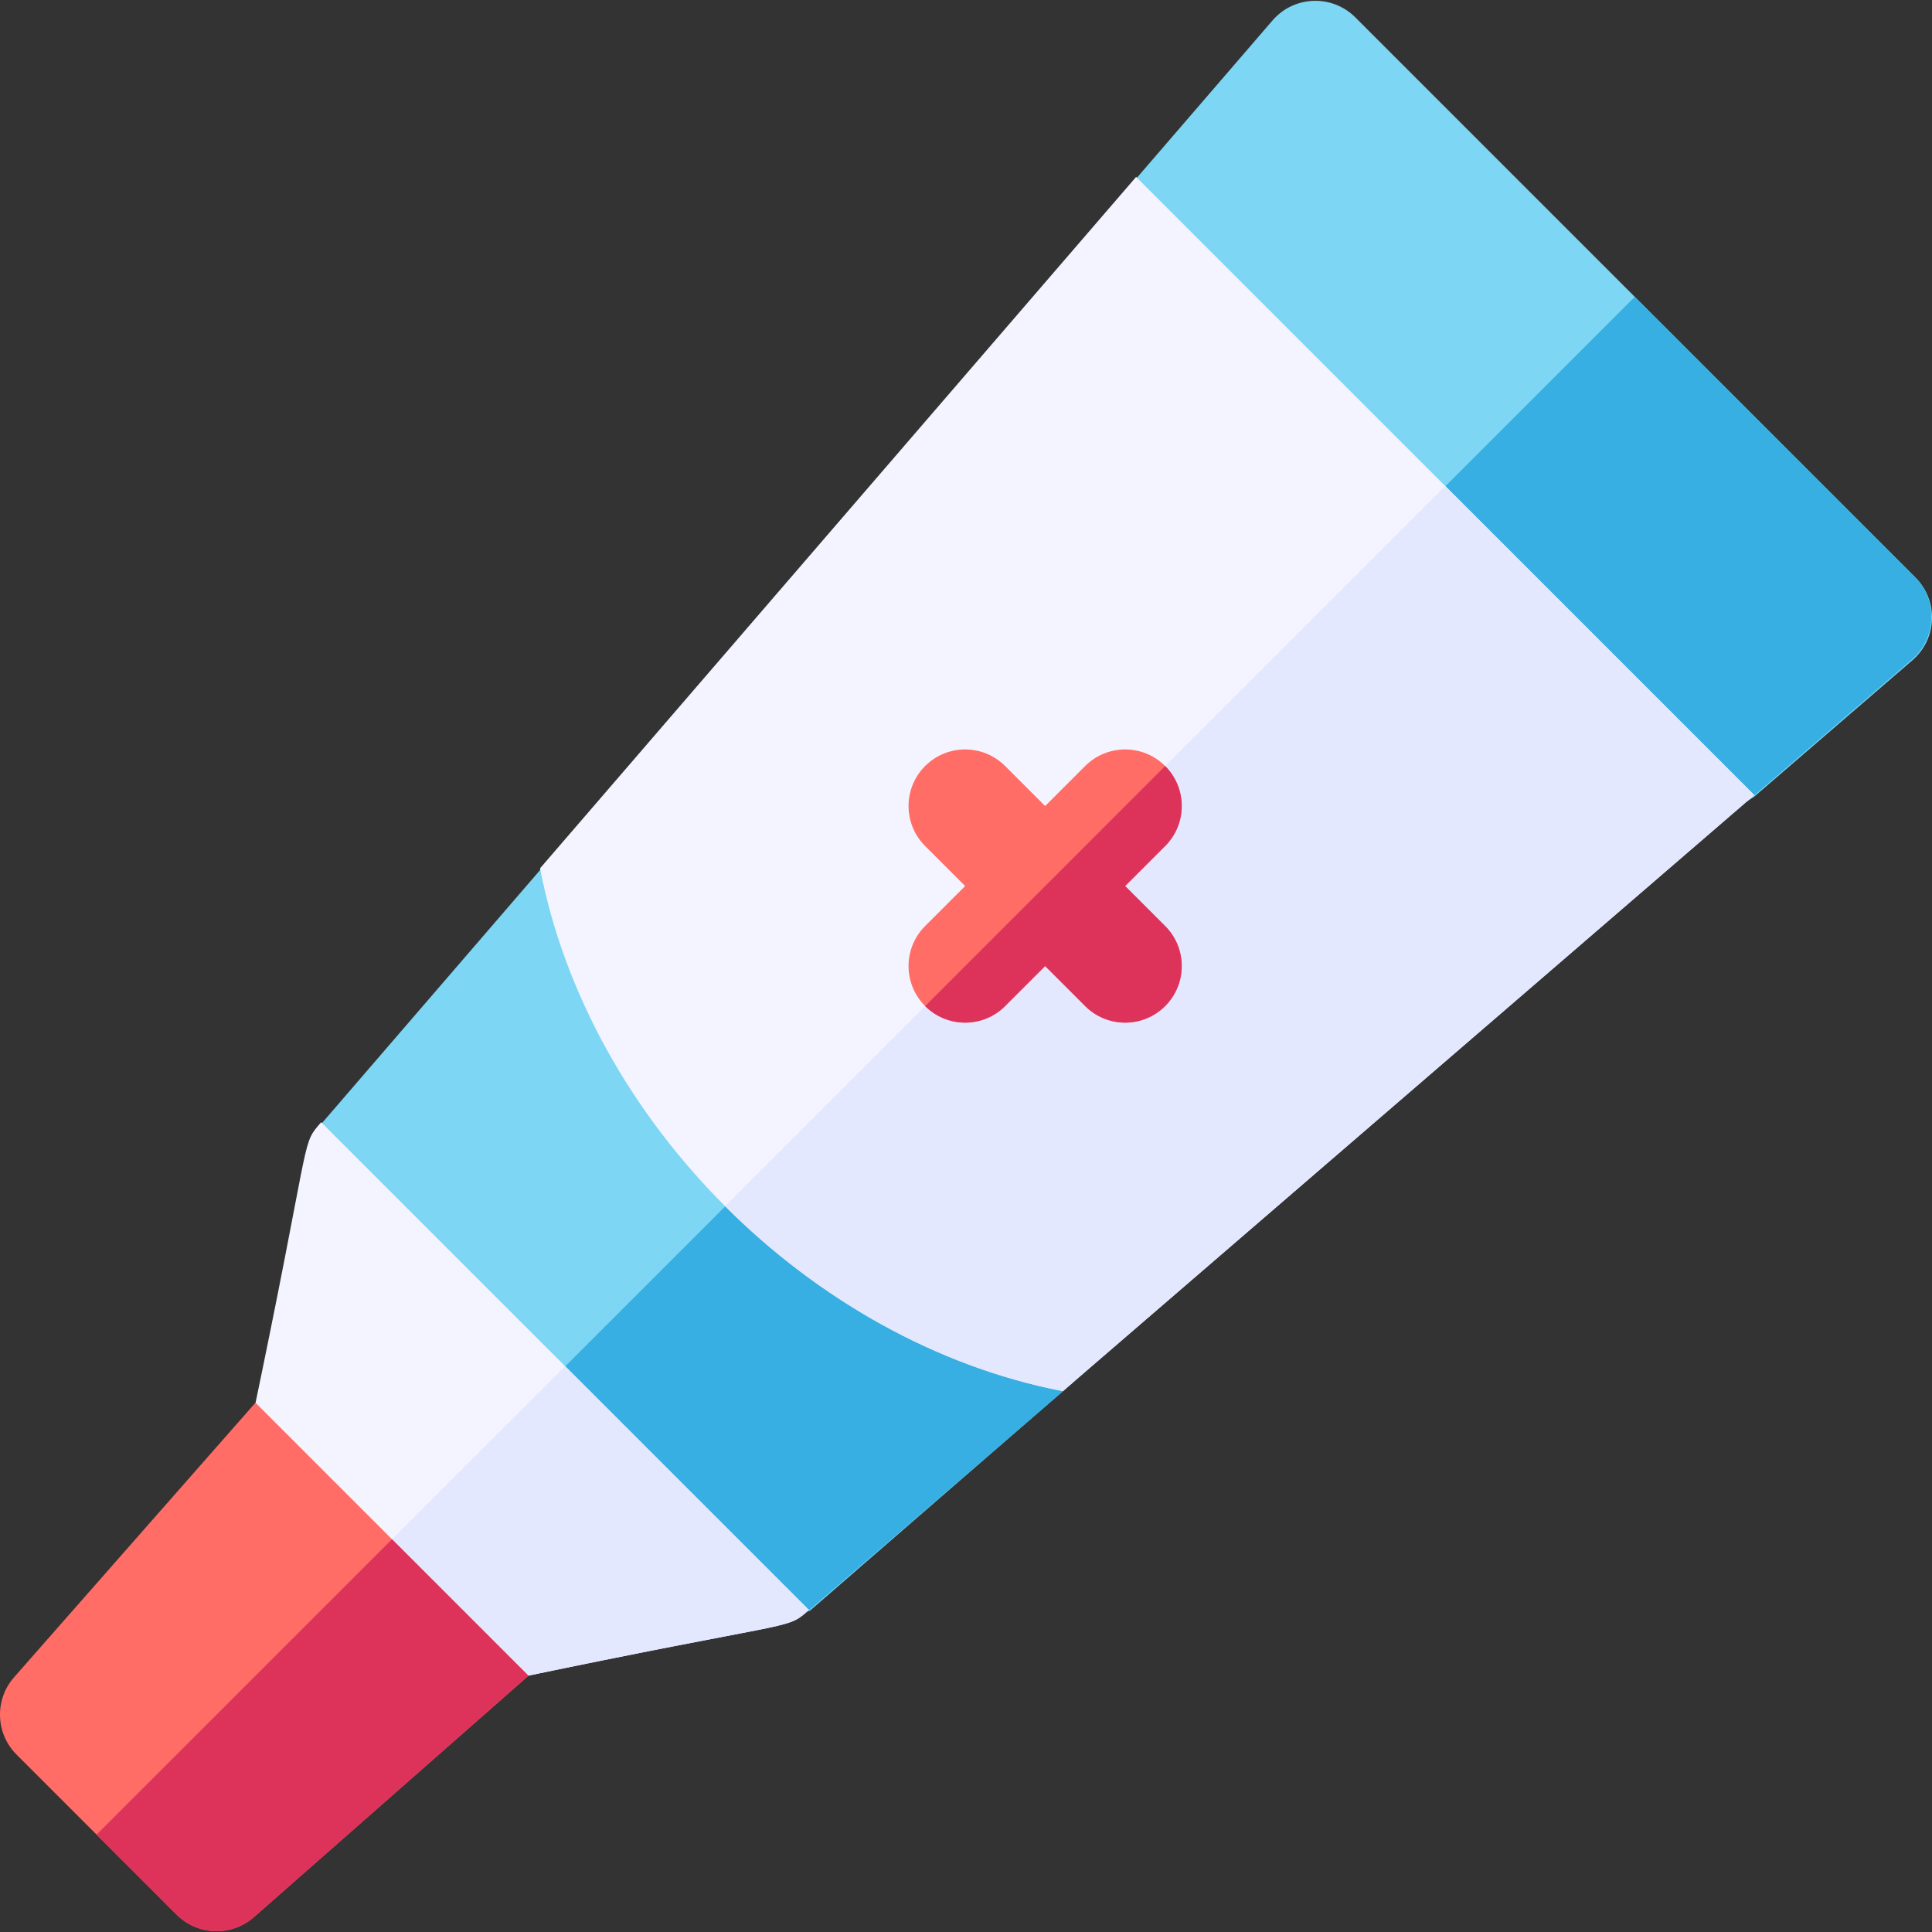 <svg id="Capa_1" enable-background="new 0 0 512.215 512.215" height="512" viewBox="0 0 512.215 512.215" width="512" xmlns="http://www.w3.org/2000/svg"><rect x="0" y="0" width="512.215" height="512.215" fill="#333333" stroke="none"/><g><path d="m507.007 175.065-41.998 36.206-115.419 73.762-64.636 81.059-70.266 60.973-4.423.565-125.054-125.935.155-3.95 66.426-77.054 90.126-60.593 56.795-109.835 38.653-44.838c5.68-6.6 15.79-6.99 21.96-.82l148.5 148.5c6.14 6.14 5.81 16.25-.819 21.96z" fill="#7cd6f4"/><path d="m506.835 174.894-41.69 35.94-97.862 60.264-85.448 97.766-67.32 58.03-4.42.57-62.51-62.95c-.158.158 277.639-277.629 285.83-285.82l74.24 74.24c6.14 6.14 5.81 16.25-.82 21.96z" fill="#37afe2"/><path d="m214.47 426.849-.84.73c-5.262 4.51-4.428 2.197-77.54 17.5-4.728.965-9.893-.445-13.56-4.1l-51.51-51.51c-3.55-3.55-5.09-8.64-4.1-13.56 15.294-73.069 12.987-72.274 17.5-77.54l.73-.84z" fill="#f3f4ff"/><path d="m214.47 426.849-.84.73c-5.16 4.43-4.46 2.28-73.54 16.67-1.31.27-2.64.55-4 .83-4.73.96-9.89-.45-13.56-4.1l-25.75-25.75c-.737.739 9.9-9.89 53.04-53.03z" fill="#e3e8ff"/><path d="m465.1 210.789-183.31 158.03c-66.88-12.889-125.705-71.646-138.61-138.61l158.03-183.31z" fill="#f3f4ff"/><path d="m465.1 210.789-183.31 158.03c-33.44-6.45-64.88-24.36-89.56-49.04l190.93-190.93z" fill="#e3e8ff"/><path d="m298.303 234.909 10.607-10.607c5.858-5.858 5.858-15.355 0-21.213-5.857-5.857-15.355-5.858-21.213 0l-10.606 10.607-10.606-10.607c-5.856-5.857-15.354-5.858-21.213 0-5.858 5.858-5.858 15.355 0 21.213l10.607 10.607-10.607 10.607c-5.858 5.858-5.858 15.355 0 21.213 5.857 5.857 15.355 5.858 21.213 0l10.606-10.607 10.606 10.607c5.857 5.858 15.354 5.858 21.213 0 5.858-5.858 5.858-15.355 0-21.213z" fill="#ff6d66"/><path d="m308.91 245.519c5.86 5.86 5.86 15.35 0 21.21s-15.36 5.86-21.21 0l-10.61-10.61-10.61 10.61c-5.85 5.86-15.34 5.86-21.2.01 20.48-20.48 42.33-42.34 63.63-63.64 5.86 5.86 5.86 15.35 0 21.2l-10.61 10.61z" fill="#dd335a"/><path d="m140.11 444.269-72.78 63.99c-5.948 5.236-14.927 4.934-20.51-.65l-42.43-42.43c-5.59-5.59-5.88-14.57-.65-20.51l63.99-72.78z" fill="#ff6d66"/><path d="m140.11 444.269-72.78 63.99c-5.95 5.24-14.93 4.93-20.51-.65l-21.21-21.21c1.253-1.252-11.452 11.45 78.32-78.31l36.16 36.16z" fill="#dd335a"/></g></svg>